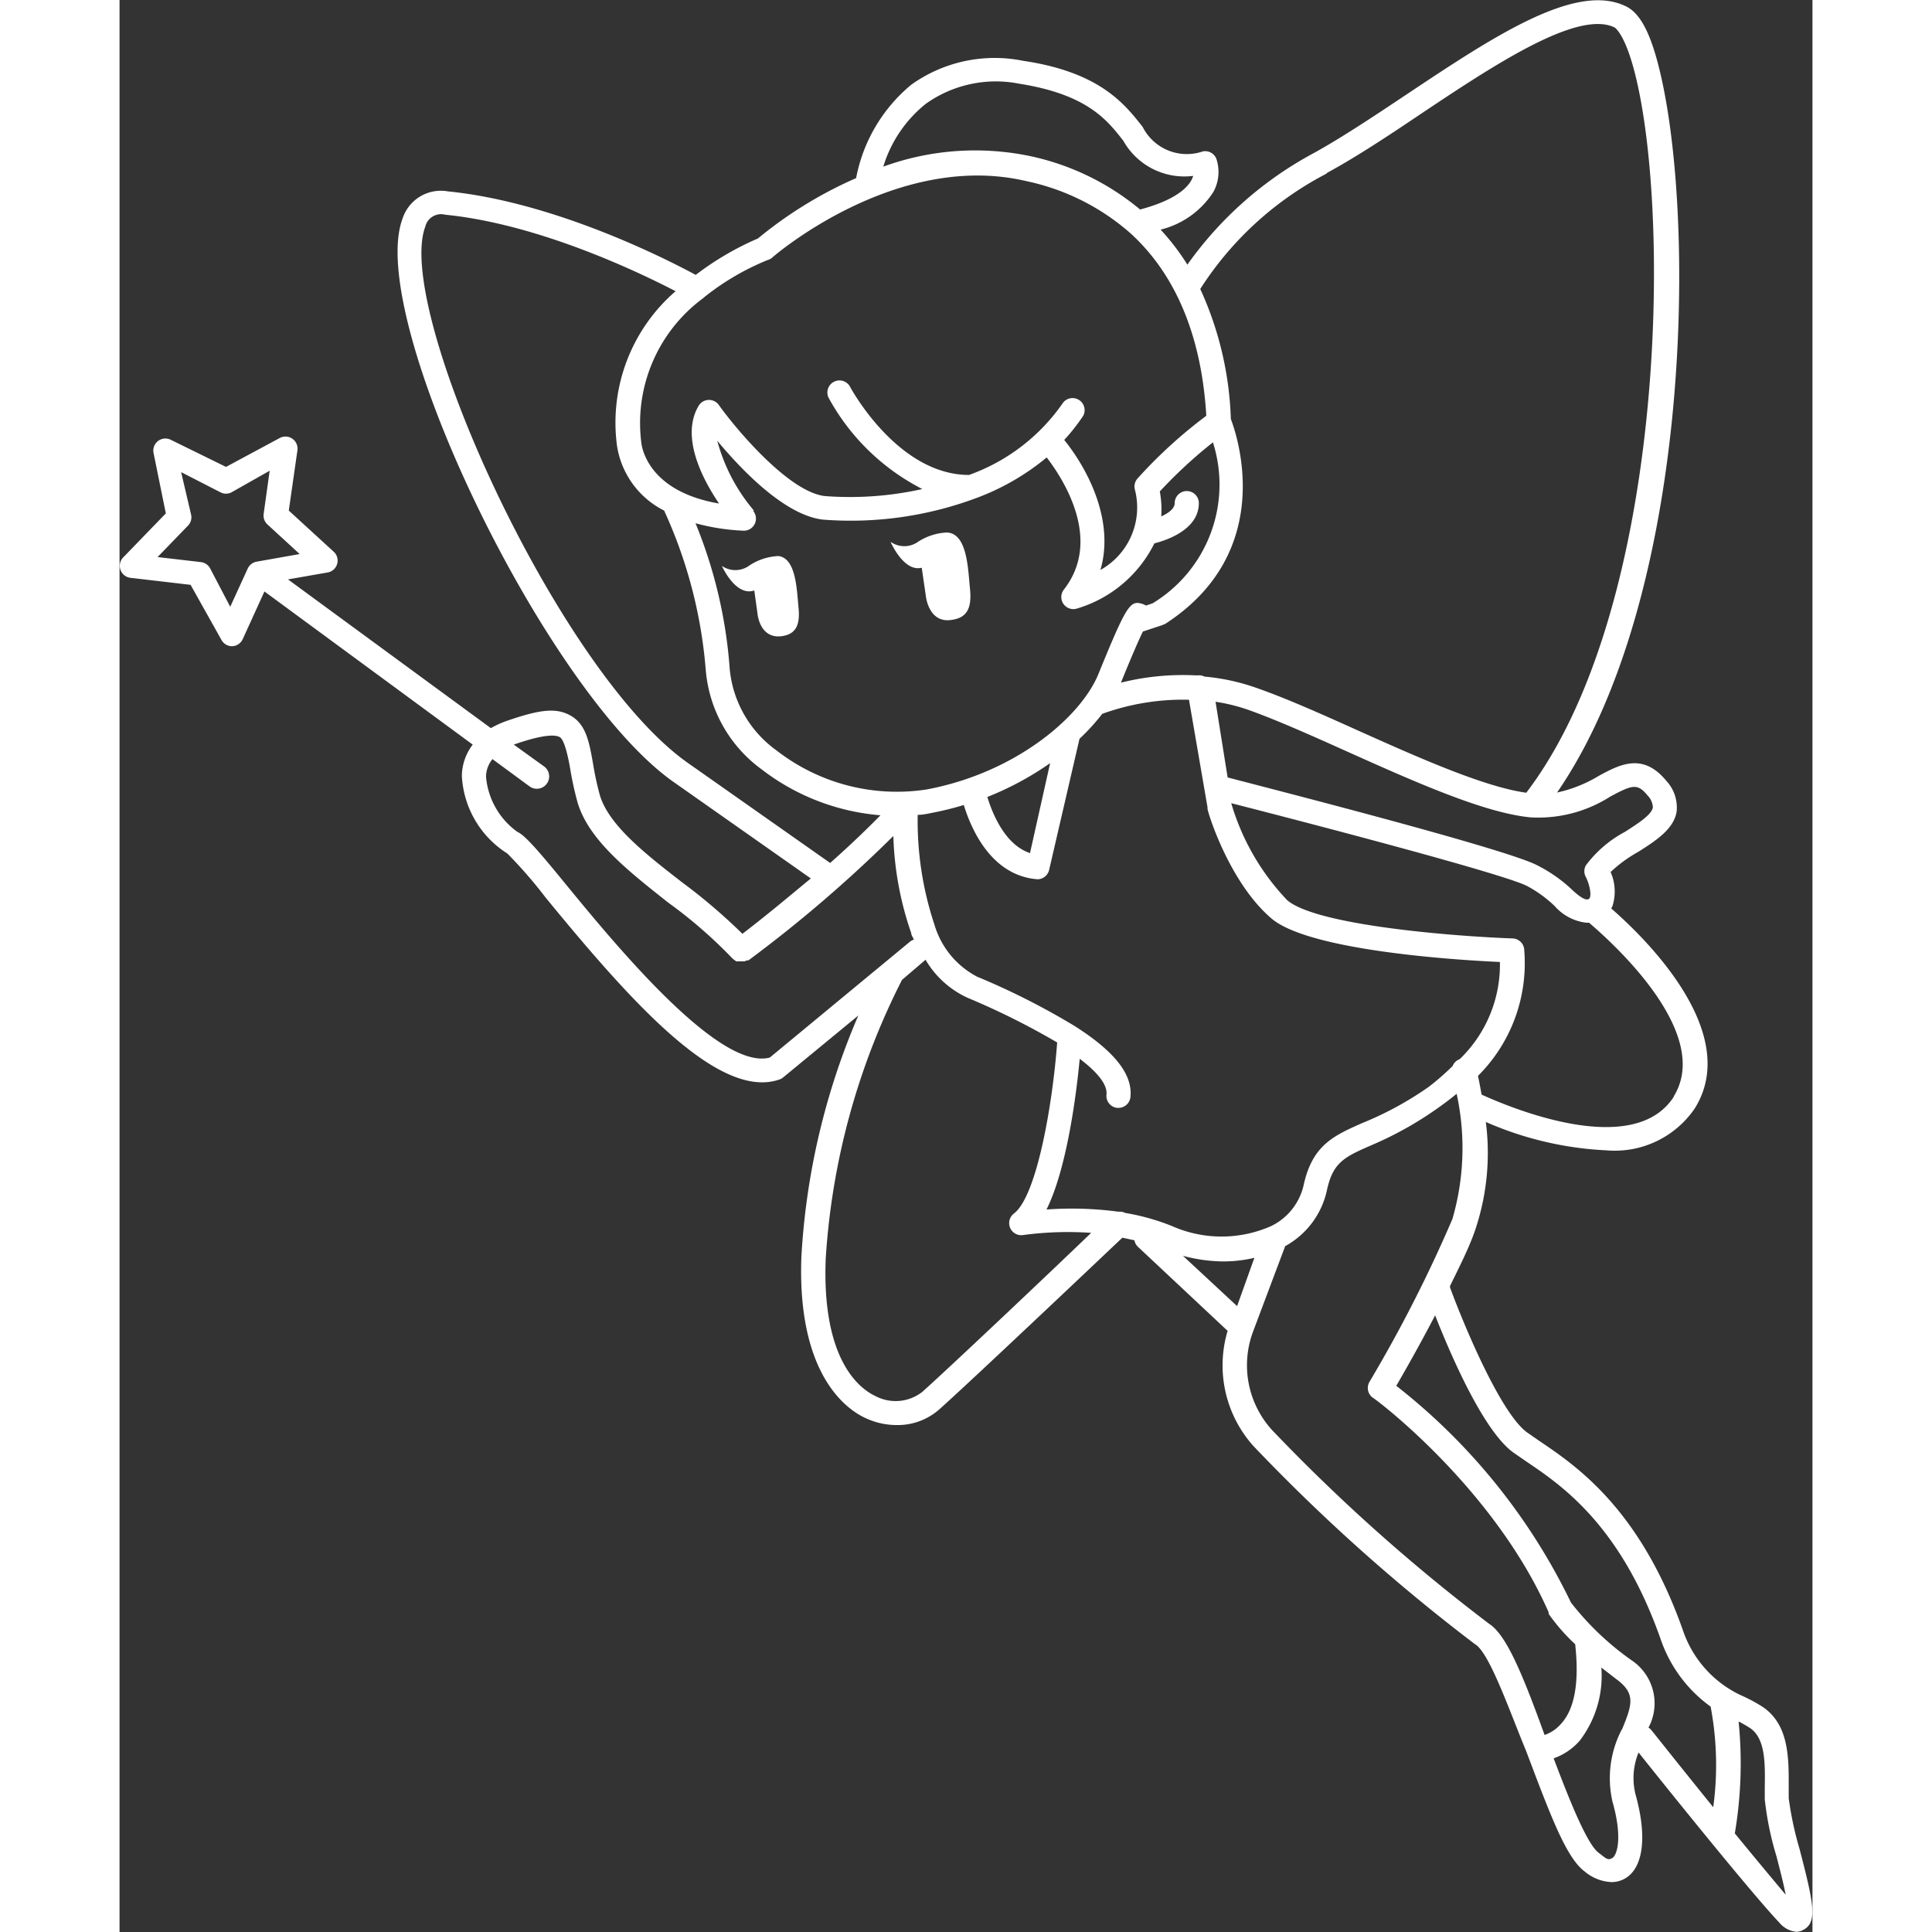 <svg height='100px' width='100px'  fill="#ffffff" xmlns="http://www.w3.org/2000/svg" data-name="Layer 1" viewBox="0 0 84.12 96" x="0px" y="0px"><rect x="0" y="0" width="84.12" height="96" fill="#333333" stroke="none"/><title>25</title><path d="M47.8,30.21,48,31.58S48.12,33,49.3,32.8c.7-.1,1-.52.9-1.52s-.13-2.78-1.15-2.82h0a2.86,2.86,0,0,0-1.43.46,1.18,1.18,0,0,1-1.37,0S46.9,30.44,47.8,30.21Z" transform="translate(-7.94 -2)"></path><path d="M37.87,30.12s.68,1.54,1.61,1.22l.16,1.15s.1,1.27,1.21,1.12c.64-.09.92-.48.83-1.4s-.12-2.47-1-2.58v0a2.84,2.84,0,0,0-1.43.46A1.18,1.18,0,0,1,37.87,30.12Z" transform="translate(-7.94 -2)"></path><path d="M91.42,93.88a16.69,16.69,0,0,1-.54-2.53c0-.17,0-.34,0-.52,0-1.37.05-3.09-1.27-4a7.84,7.84,0,0,0-1.12-.6A5.52,5.52,0,0,1,85.62,83c-2.12-6-5.26-8.14-7.13-9.4l-.62-.43c-1.35-1-3.21-5.53-3.82-7.2a.56.56,0,0,0,0-.07c.49-1,1-2,1.29-2.9a12,12,0,0,0,.49-5.25,16.86,16.86,0,0,0,6,1.41,4.81,4.81,0,0,0,4.38-2.08c2.36-3.77-2.46-8.47-4.15-9.94l.06-.11a2.4,2.4,0,0,0-.09-1.7,6.86,6.86,0,0,1,1.37-1c.87-.55,1.77-1.13,1.91-2a1.94,1.94,0,0,0-.52-1.54c-1.17-1.42-2.33-.79-3.36-.23a6.78,6.78,0,0,1-2.06.82c6.6-9.59,6.92-28,5.15-35.66-.46-2-1-3.08-1.76-3.42C80.27,1.11,76.19,3.83,71.88,6.7c-1.62,1.08-3.15,2.1-4.55,2.88A18.29,18.29,0,0,0,61,15.15a11.64,11.64,0,0,0-1.33-1.74,4.34,4.34,0,0,0,2.62-1.87,2.06,2.06,0,0,0,.15-1.65.6.6,0,0,0-.66-.37,2.46,2.46,0,0,1-3-1.21c-.9-1.15-2.14-2.73-5.95-3.29a7.12,7.12,0,0,0-5.55,1.19,7.94,7.94,0,0,0-2.74,4.64,20.72,20.72,0,0,0-4.88,3,14.54,14.54,0,0,0-3.09,1.81c-1.42-.77-7-3.62-12.31-4.15A2,2,0,0,0,22,12.87c-1.84,4.94,7.11,23.54,13.49,28l6.8,4.78c-1,.82-2.08,1.74-3.4,2.75a28.45,28.45,0,0,0-3-2.56c-1.79-1.39-3.65-2.83-4.09-4.35a15.14,15.14,0,0,1-.34-1.59c-.18-1-.33-1.88-1.07-2.32s-1.57-.32-3.15.22a4.88,4.88,0,0,0-.85.38L16.31,30.79l2-.35a.6.6,0,0,0,.3-1l-2.26-2.07.43-3a.6.6,0,0,0-.89-.6L13.23,25.2l-2.75-1.35a.6.6,0,0,0-.85.66l.61,3-2.13,2.2a.6.6,0,0,0,.36,1l3,.35L13,33.79a.6.6,0,0,0,.53.32h0a.6.6,0,0,0,.53-.35l1.08-2.37L25.49,39a2.6,2.6,0,0,0-.54,1.55,4.85,4.85,0,0,0,2.26,3.86,23.16,23.16,0,0,1,1.91,2.2c3.83,4.67,7.79,9.17,10.75,9.17a2.63,2.63,0,0,0,.86-.14.6.6,0,0,0,.18-.1l3.74-3.08a35.24,35.24,0,0,0-2.83,12C41.61,70.23,44,72,45,72.46a3.65,3.65,0,0,0,1.56.35,3.12,3.12,0,0,0,2.08-.75c1.52-1.35,7.79-7.29,9.13-8.56l.6.13a.58.58,0,0,0,.17.32L63,68.13a6,6,0,0,0,1.28,5.72,92.22,92.22,0,0,0,11,9.84C76,84.09,77,87,77.83,89c1.24,3.28,2,5.32,2.92,6a2.22,2.22,0,0,0,1.32.52,1.34,1.34,0,0,0,.76-.23c.85-.58,1-2.12.44-4.12a3.34,3.34,0,0,1,.15-2.09c1.19,1.5,5.61,7,7,8.46a1.25,1.25,0,0,0,.84.45.7.7,0,0,0,.35-.1C92.32,97.52,92.12,96.57,91.42,93.88ZM73,56A16.55,16.55,0,0,1,69.7,57.8c-1.45.64-2.5,1.11-2.93,3.12a3,3,0,0,1-1.6,2l0,0a6.09,6.09,0,0,1-4.94,0,11.09,11.09,0,0,0-2.32-.65.58.58,0,0,0-.33-.06A17.45,17.45,0,0,0,54,62.1c1-2,1.48-5.66,1.65-7.49,1.15.87,1.37,1.44,1.33,1.78a.6.6,0,0,0,.53.66h.07a.6.6,0,0,0,.59-.53c.12-1.11-.75-2.25-2.76-3.53h0a36,36,0,0,0-4.86-2.46,4.28,4.28,0,0,1-2.12-2.59,16.34,16.34,0,0,1-.83-5.45c.24,0,.47-.05.71-.1A15,15,0,0,0,49.89,42c.36,1.17,1.35,3.51,3.66,3.69h0a.6.6,0,0,0,.58-.46l1.51-6.52a10.57,10.57,0,0,0,1.13-1.24,11.83,11.83,0,0,1,4.31-.7L62,42.11l0,.07c0,.15,1.07,3.66,3.18,5.46,1.87,1.59,9.09,2.06,11.35,2.16a6.52,6.52,0,0,1-2,4.83.59.59,0,0,0-.35.34A12.78,12.78,0,0,1,73,56ZM63.47,66.9l-2.69-2.5a7.92,7.92,0,0,0,2,.28,6.77,6.77,0,0,0,1.55-.18Zm-24-39.52a8.94,8.94,0,0,1-1.83-3.48c1.18,1.42,3.35,3.71,5.26,3.92a17.85,17.85,0,0,0,7.66-1.09l0,0a12,12,0,0,0,3.45-2c.86,1.12,2.77,4.12.85,6.57a.6.6,0,0,0,.65.94A6.3,6.3,0,0,0,59.36,29c.7-.18,2.21-.72,2.21-2a.6.6,0,0,0-1.2,0c0,.27-.31.5-.67.66a4.82,4.82,0,0,0-.07-1.24,23.49,23.49,0,0,1,2.64-2.44,6.9,6.9,0,0,1-3,8l-.33.11a.64.64,0,0,0-.17-.08c-.61-.19-.77,0-2.19,3.48-.89,2.18-4.18,4.93-8.55,5.74A9.73,9.73,0,0,1,40.6,39.3a5.63,5.63,0,0,1-2.34-4.05A23.49,23.49,0,0,0,36.56,28a10.71,10.71,0,0,0,2.39.37h0a.6.6,0,0,0,.46-1ZM54.18,39.92l-1,4.47c-1.26-.42-1.88-2-2.12-2.79A15.1,15.1,0,0,0,54.18,39.92Zm31,16.56c-2,3.15-8.18.54-9.56-.09-.07-.38-.13-.7-.18-.93a7.9,7.9,0,0,0,2.3-6.23.6.6,0,0,0-.58-.6c-2.6-.09-9.69-.61-11.2-1.9a11.76,11.76,0,0,1-2.78-4.82c4.3,1.1,13.5,3.51,14.69,4.11a6.19,6.19,0,0,1,1.38,1,2.46,2.46,0,0,0,1.58.83h.13C82,48.74,87.15,53.3,85.16,56.49ZM82,41.59c1.13-.61,1.37-.67,1.87-.06a.9.9,0,0,1,.26.59c-.06.37-.76.81-1.38,1.21A5.88,5.88,0,0,0,80.8,45a.6.6,0,0,0,0,.58c.21.42.29.95.17,1.07s-.4,0-.92-.5A7.31,7.31,0,0,0,78.39,45C76.85,44.18,65.17,41.2,63,40.63l-.6-3.76a9,9,0,0,1,1.65.41c1.37.49,3.08,1.25,4.88,2.06,3.39,1.52,6.9,3.09,9.19,3.28h.05A6.64,6.64,0,0,0,82,41.59Zm-14.06-31C69.36,9.82,71,8.74,72.54,7.7c3.67-2.45,7.83-5.22,9.68-4.34,0,0,.56.29,1.1,2.62,1.73,7.42,1.32,26.49-5.48,35.41-2.12-.29-5.48-1.8-8.47-3.14-1.82-.82-3.55-1.59-5-2.09a10.45,10.45,0,0,0-2.52-.54.58.58,0,0,0-.34-.06l-.06,0a12.76,12.76,0,0,0-3.75.36h0c.57-1.41.9-2.15,1.09-2.54l.94-.31L59.9,33c5.53-3.58,3.58-9.34,3.26-10.18a16.74,16.74,0,0,0-1.52-6.46A16.43,16.43,0,0,1,67.91,10.63ZM48,7.16a6,6,0,0,1,4.65-1C56,6.69,57,7.94,57.82,9a3.48,3.48,0,0,0,3.47,1.74,1.14,1.14,0,0,1-.1.23c-.24.42-.88,1-2.54,1.44a12.64,12.64,0,0,0-5.4-2.64,13.35,13.35,0,0,0-7.36.51A6.38,6.38,0,0,1,48,7.16Zm-7.82,7.75a.6.6,0,0,0,.19-.11C40.42,14.75,46.51,9.47,53,11a11.37,11.37,0,0,1,5.16,2.58l0,0c2.71,2.46,3.6,6,3.78,9.08a23.64,23.64,0,0,0-3.42,3.12.6.6,0,0,0-.13.54,3.55,3.55,0,0,1-1.71,4c.71-2.44-.62-5-1.8-6.46a9.34,9.34,0,0,0,.95-1.21.6.6,0,0,0-1-.65,9.59,9.59,0,0,1-4.68,3.6c-3.56,0-5.9-4.35-5.92-4.4a.6.6,0,0,0-1.06.56,11,11,0,0,0,4.66,4.54,16.52,16.52,0,0,1-4.84.35c-1.79-.2-4.41-3.32-5.26-4.51a.6.6,0,0,0-1,0c-.92,1.5.12,3.59,1,4.88-3.58-.61-3.84-2.86-3.86-3a7.71,7.71,0,0,1,3.05-7.19l.12-.1A12.66,12.66,0,0,1,40.17,14.91Zm-4,25c-6.45-4.54-14.59-22.51-13.05-26.64a.81.81,0,0,1,1-.6c4.63.46,9.61,2.85,11.44,3.8a8.63,8.63,0,0,0-2.91,7.69A4.34,4.34,0,0,0,35,27.37a23.44,23.44,0,0,1,2.07,7.94,6.8,6.8,0,0,0,2.79,4.93,11.12,11.12,0,0,0,5.89,2.27c-.54.55-1.36,1.36-2.5,2.37ZM13.44,32.15l-1-1.91a.6.6,0,0,0-.46-.31l-2.15-.25,1.51-1.56a.6.6,0,0,0,.16-.53L11,25.46l1.95,1a.59.59,0,0,0,.56,0l1.89-1.07-.3,2.15a.6.6,0,0,0,.19.52l1.6,1.47-2.14.38a.6.6,0,0,0-.44.34Zm26.81,22.4c-2.53.67-7.7-5.64-10.2-8.69-1.47-1.8-2-2.37-2.35-2.53a3.77,3.77,0,0,1-1.55-2.74,1.41,1.41,0,0,1,.32-.87l1.85,1.36a.6.6,0,1,0,.71-1L27.53,39l.14-.05c1.41-.48,1.95-.44,2.15-.32s.37.78.5,1.49a16.07,16.07,0,0,0,.37,1.72c.54,1.9,2.56,3.46,4.5,5a23.39,23.39,0,0,1,3.22,2.8l.08.06.09.07.12,0,.1,0H39l.11-.05.08,0a66.61,66.61,0,0,0,7.2-6.18,16.09,16.09,0,0,0,.89,4.83c0,.11.09.21.13.32a.59.59,0,0,0-.18.09Zm7.58,16.61a2.15,2.15,0,0,1-2.33.21c-.81-.38-2.67-1.81-2.47-6.83a35.36,35.36,0,0,1,3.79-13.85l1.17-1a4.68,4.68,0,0,0,2.09,1.89,37.09,37.09,0,0,1,4.45,2.22c-.22,3-1,7.63-2.15,8.5a.6.6,0,0,0,.45,1.07,16.69,16.69,0,0,1,3.39-.11C54.1,65.3,49.13,70,47.83,71.16ZM76,82.69a90.27,90.27,0,0,1-10.8-9.64,4.78,4.78,0,0,1-.93-4.9h0l1.59-4.23a4.17,4.17,0,0,0,2.07-2.76c.3-1.41.87-1.67,2.25-2.27a17.59,17.59,0,0,0,3.5-2c.25-.18.48-.36.7-.54a12.65,12.65,0,0,1-.21,6.22,69.16,69.16,0,0,1-4.12,8.09.6.6,0,0,0,.16.79c.06,0,6,4.44,8.74,10.66l0,.08a9.45,9.45,0,0,0,1.32,1.51c.2,1.82,0,3.18-.69,3.94a1.89,1.89,0,0,1-.83.57C77.65,85.17,76.85,83.24,76,82.69Zm6.59,5.24a5.23,5.23,0,0,0-.47,3.58c.51,1.78.24,2.66,0,2.81s-.34,0-.69-.26c-.58-.44-1.46-2.65-2.23-4.69a3.06,3.06,0,0,0,1.29-.87,5.3,5.3,0,0,0,1.08-3.64l.75.58C83.28,86.15,83.11,86.68,82.6,87.93Zm1.32-.08a2.57,2.57,0,0,0-.85-3.36,14.09,14.09,0,0,1-3-2.86,30.44,30.44,0,0,0-8.68-10.77c.39-.67,1.15-2,1.93-3.5.73,1.85,2.37,5.71,3.88,6.81l.65.45c1.75,1.18,4.68,3.16,6.67,8.81A6.86,6.86,0,0,0,87,86.8a15.58,15.58,0,0,1,.13,5c-1.62-2-3.06-3.82-3.09-3.85A.59.59,0,0,0,83.92,87.85Zm4.29,5.26a20.81,20.81,0,0,0,.19-5.57,5.74,5.74,0,0,1,.56.32c.78.52.76,1.76.74,3,0,.18,0,.36,0,.54a15.23,15.23,0,0,0,.58,2.83c.14.55.34,1.3.46,1.92C90.07,95.36,89.15,94.26,88.21,93.11Z" transform="translate(-7.94 -2)"></path></svg>